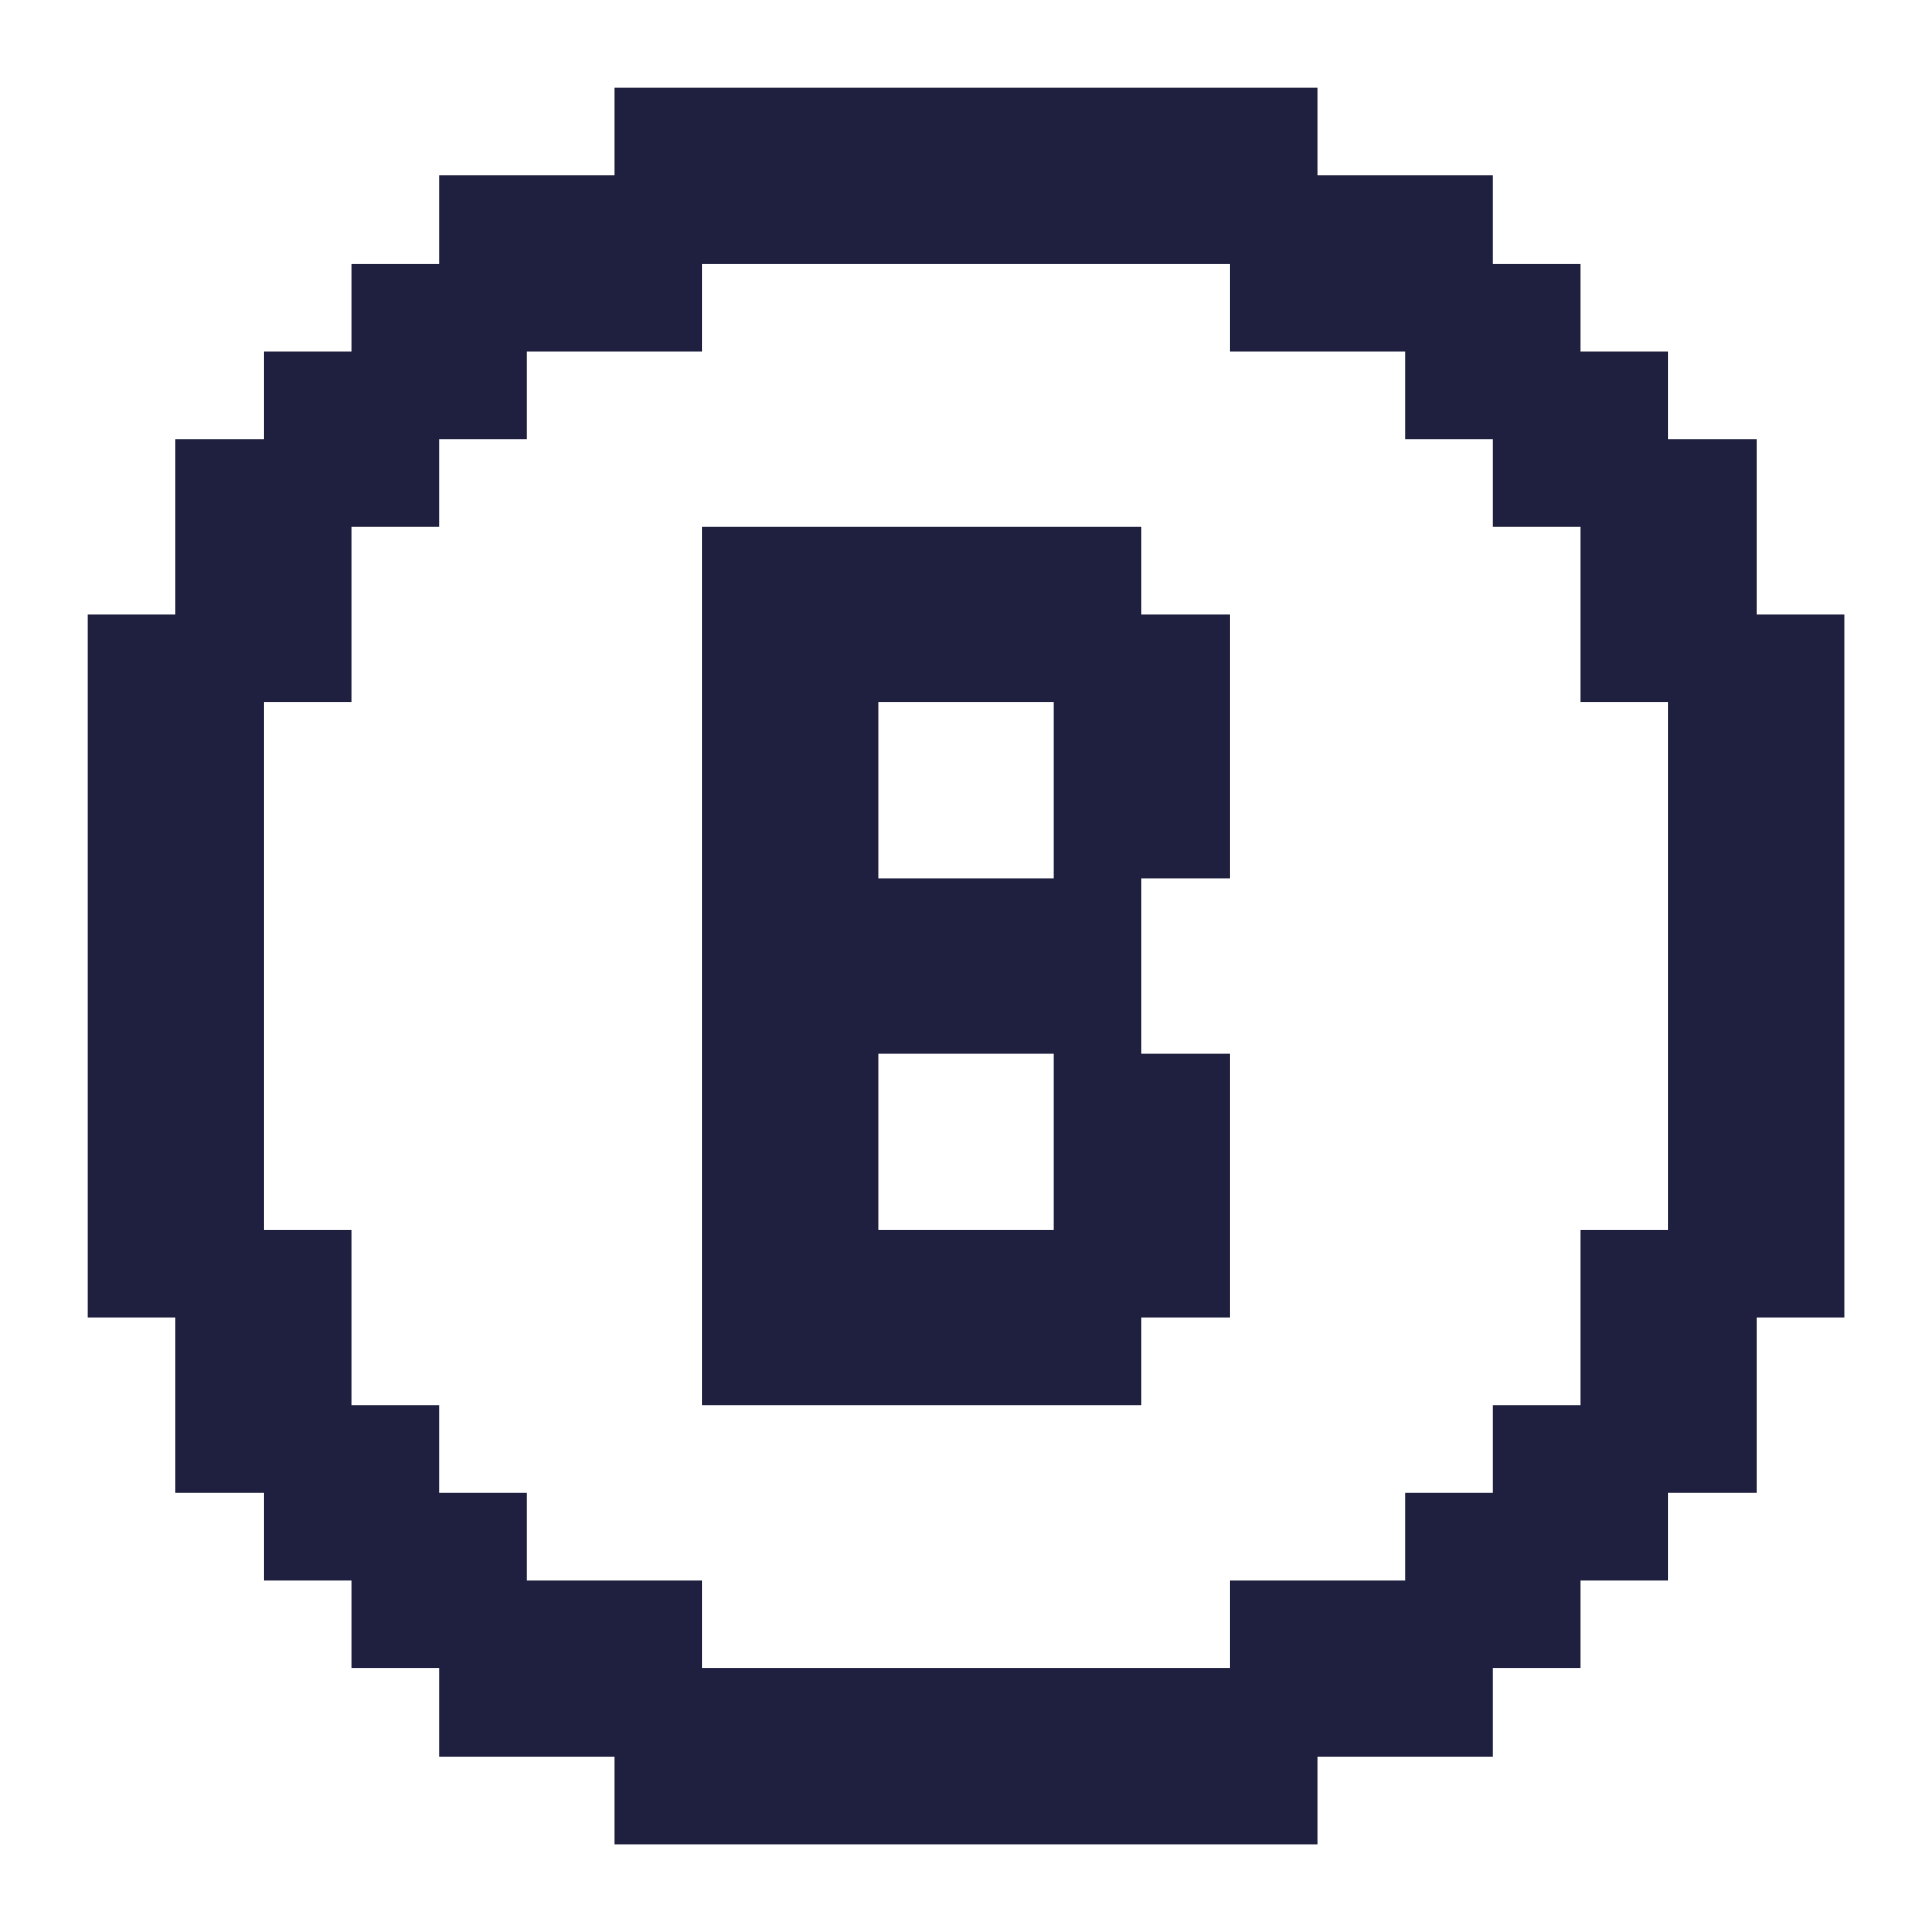 <svg width="32" height="32" viewBox="0 0 32 32" fill="none" xmlns="http://www.w3.org/2000/svg">
<path d="M21.818 1.455V2.909H24.727V4.364H26.182V5.818H27.636V7.273H29.091V10.182H30.546V21.818H29.091V24.727H27.636V26.182H26.182V27.636H24.727V29.091H21.818V30.546H10.182V29.091H7.273V27.636H5.818V26.182H4.364V24.727H2.909V21.818H1.455V10.182H2.909V7.273H4.364V5.818H5.818V4.364H7.273V2.909H10.182V1.455H21.818ZM20.364 4.364H11.636V5.818H8.727V7.273H7.273V8.727H5.818V11.636H4.364V20.364H5.818V23.273H7.273V24.727H8.727V26.182H11.636V27.636H20.364V26.182H23.273V24.727H24.727V23.273H26.182V20.364H27.636V11.636H26.182V8.727H24.727V7.273H23.273V5.818H20.364V4.364ZM11.636 8.727H18.909V10.182H20.364V14.546H18.909V17.455H20.364V21.818H18.909V23.273H11.636V8.727ZM14.546 11.636V14.546H17.455V11.636H14.546ZM17.455 17.455H14.546V20.364H17.455V17.455Z" fill="#1F2040"/>
</svg>
